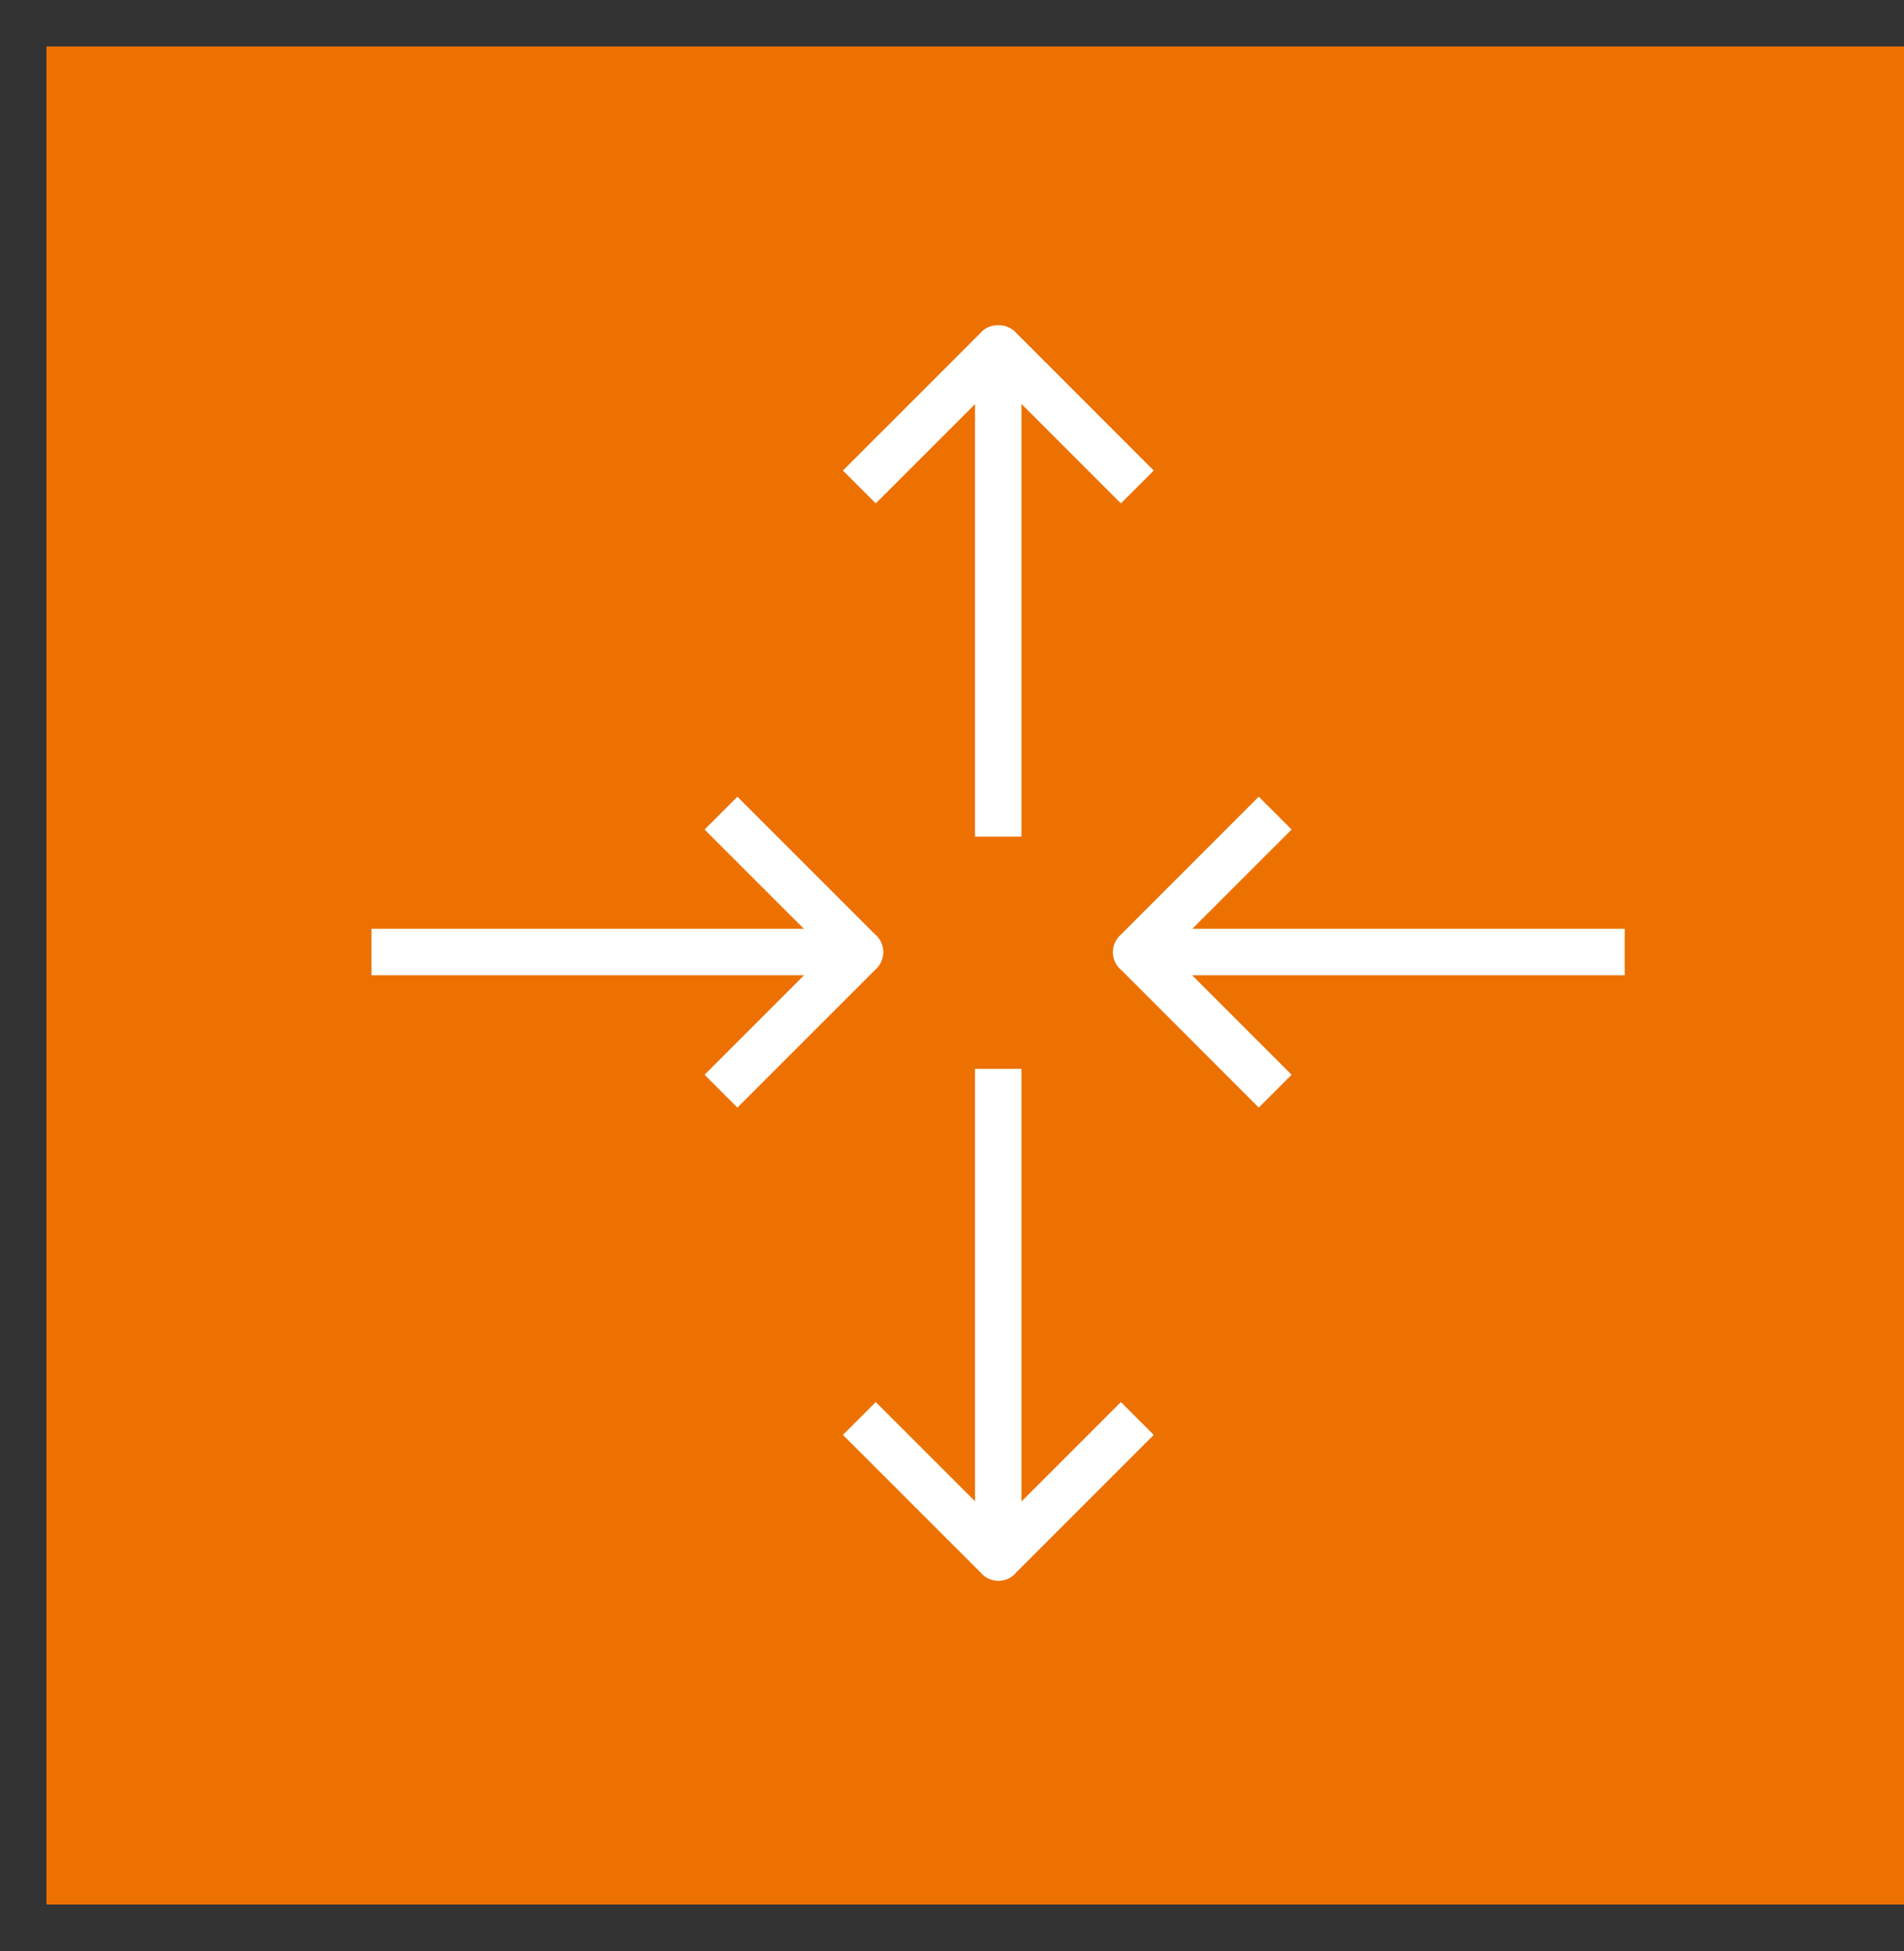 <svg width="41" height="42" xmlns="http://www.w3.org/2000/svg" xmlns:xlink="http://www.w3.org/1999/xlink" xml:space="preserve" overflow="hidden"><rect width="100%" height="100%" fill="#333333" stroke="none"/><g transform="translate(-109 -274)"><g><g><g><g><path d="M110 275 150 275 150 315 110 315Z" fill="#ED7100" fill-rule="evenodd" fill-opacity="1"/><path d="M128.021 294.495C128.021 294.34 127.95 294.198 127.833 294.104L124.879 291.151 124.172 291.858 126.31 293.995 117 293.995 117 294.995 126.314 294.995 124.172 297.137 124.879 297.844 127.848 294.875C127.956 294.781 128.021 294.643 128.021 294.495ZM143.986 293.995 134.675 293.995 136.813 291.858 136.106 291.151 133.137 294.12C133.03 294.213 132.964 294.351 132.964 294.499 132.964 294.654 133.036 294.797 133.153 294.89L136.106 297.844 136.813 297.137 134.671 294.995 143.986 294.995 143.986 293.995ZM130.996 306.324 130.996 297.01 129.996 297.01 129.996 306.32 127.858 304.183 127.151 304.89 130.12 307.857C130.213 307.966 130.352 308.032 130.5 308.032 130.656 308.032 130.8 307.959 130.893 307.841L133.844 304.89 133.137 304.183 130.996 306.324ZM127.858 284.837 127.151 284.13 130.103 281.179C130.285 280.947 130.683 280.939 130.877 281.162L133.844 284.13 133.137 284.837 130.996 282.696 130.996 292.01 129.996 292.01 129.996 282.7 127.858 284.837Z" fill="#FFFFFF" fill-rule="evenodd" fill-opacity="1"/></g></g></g></g></g></svg>